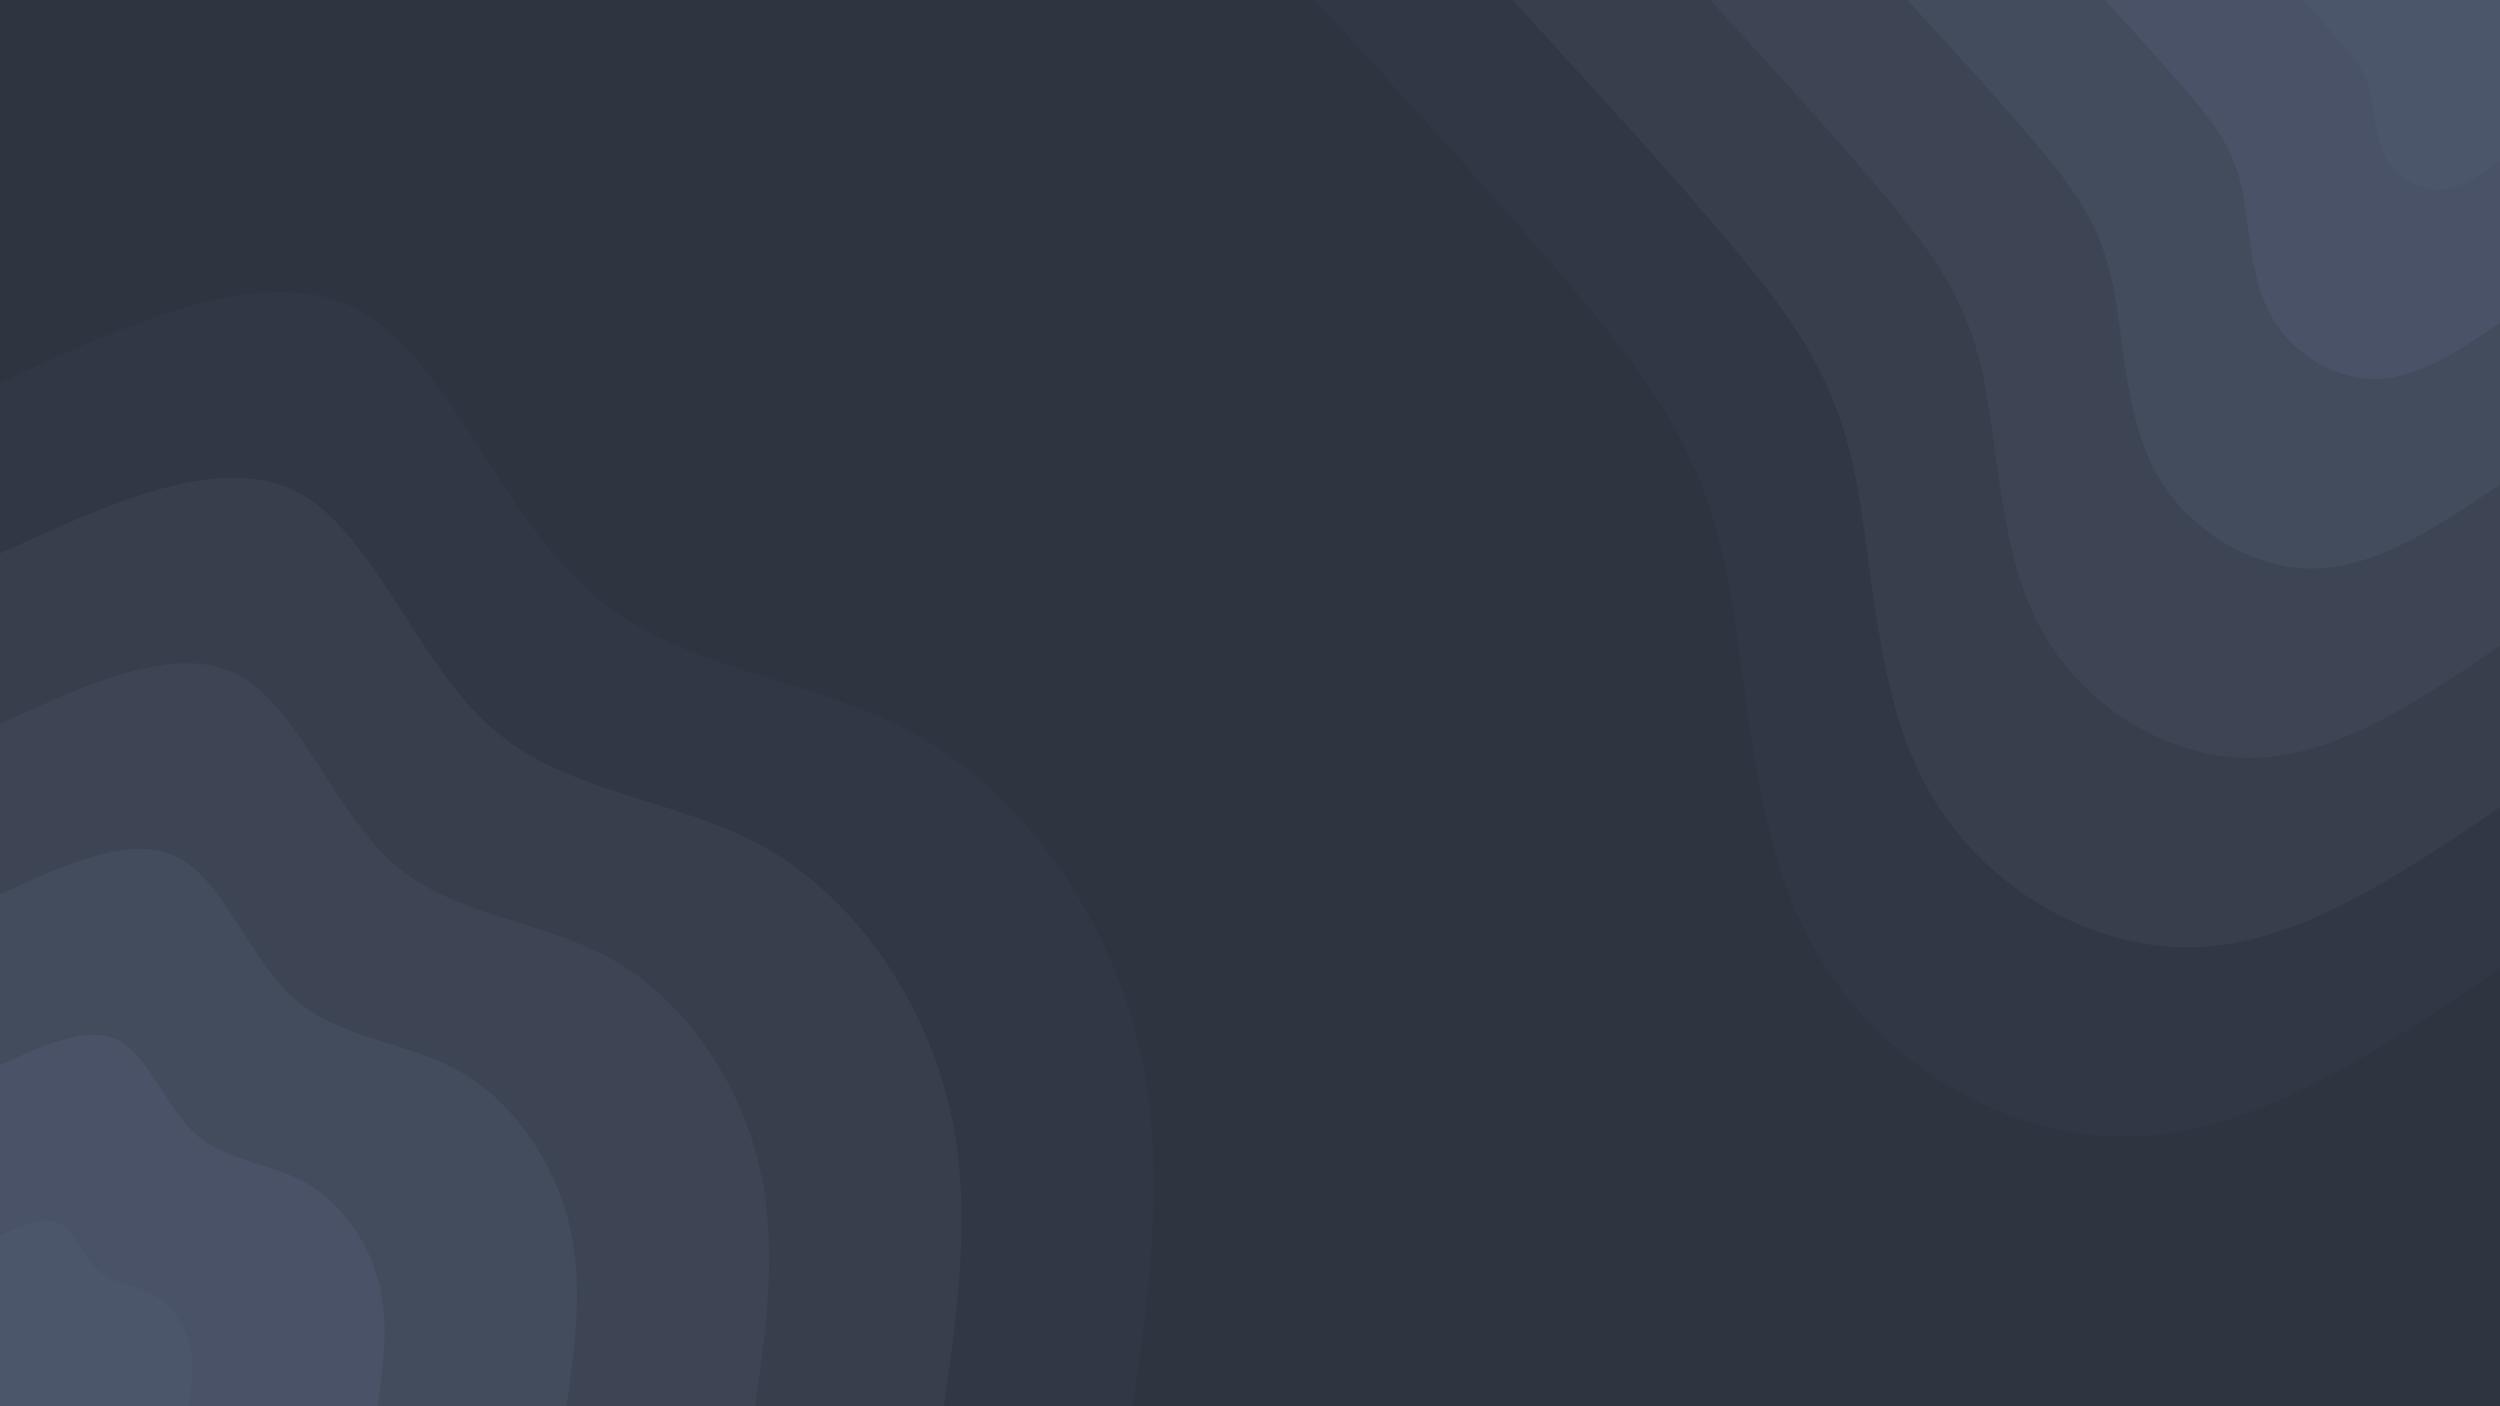 <svg preserveAspectRatio="none" id="visual" viewBox="0 0 960 540" width="960" height="540" xmlns="http://www.w3.org/2000/svg" xmlns:xlink="http://www.w3.org/1999/xlink" version="1.1"><rect x="0" y="0" width="960" height="540" fill="#2E3440"></rect><defs><linearGradient id="grad1_0" x1="43.8%" y1="0%" x2="100%" y2="100%"><stop offset="14.444%" stop-color="#4c566a" stop-opacity="1"></stop><stop offset="85.556%" stop-color="#4c566a" stop-opacity="1"></stop></linearGradient></defs><defs><linearGradient id="grad1_1" x1="43.8%" y1="0%" x2="100%" y2="100%"><stop offset="14.444%" stop-color="#4c566a" stop-opacity="1"></stop><stop offset="85.556%" stop-color="#464f61" stop-opacity="1"></stop></linearGradient></defs><defs><linearGradient id="grad1_2" x1="43.8%" y1="0%" x2="100%" y2="100%"><stop offset="14.444%" stop-color="#404859" stop-opacity="1"></stop><stop offset="85.556%" stop-color="#464f61" stop-opacity="1"></stop></linearGradient></defs><defs><linearGradient id="grad1_3" x1="43.8%" y1="0%" x2="100%" y2="100%"><stop offset="14.444%" stop-color="#404859" stop-opacity="1"></stop><stop offset="85.556%" stop-color="#3a4150" stop-opacity="1"></stop></linearGradient></defs><defs><linearGradient id="grad1_4" x1="43.8%" y1="0%" x2="100%" y2="100%"><stop offset="14.444%" stop-color="#343b48" stop-opacity="1"></stop><stop offset="85.556%" stop-color="#3a4150" stop-opacity="1"></stop></linearGradient></defs><defs><linearGradient id="grad1_5" x1="43.8%" y1="0%" x2="100%" y2="100%"><stop offset="14.444%" stop-color="#343b48" stop-opacity="1"></stop><stop offset="85.556%" stop-color="#2e3440" stop-opacity="1"></stop></linearGradient></defs><defs><linearGradient id="grad2_0" x1="0%" y1="0%" x2="56.3%" y2="100%"><stop offset="14.444%" stop-color="#4c566a" stop-opacity="1"></stop><stop offset="85.556%" stop-color="#4c566a" stop-opacity="1"></stop></linearGradient></defs><defs><linearGradient id="grad2_1" x1="0%" y1="0%" x2="56.3%" y2="100%"><stop offset="14.444%" stop-color="#464f61" stop-opacity="1"></stop><stop offset="85.556%" stop-color="#4c566a" stop-opacity="1"></stop></linearGradient></defs><defs><linearGradient id="grad2_2" x1="0%" y1="0%" x2="56.3%" y2="100%"><stop offset="14.444%" stop-color="#464f61" stop-opacity="1"></stop><stop offset="85.556%" stop-color="#404859" stop-opacity="1"></stop></linearGradient></defs><defs><linearGradient id="grad2_3" x1="0%" y1="0%" x2="56.3%" y2="100%"><stop offset="14.444%" stop-color="#3a4150" stop-opacity="1"></stop><stop offset="85.556%" stop-color="#404859" stop-opacity="1"></stop></linearGradient></defs><defs><linearGradient id="grad2_4" x1="0%" y1="0%" x2="56.3%" y2="100%"><stop offset="14.444%" stop-color="#3a4150" stop-opacity="1"></stop><stop offset="85.556%" stop-color="#343b48" stop-opacity="1"></stop></linearGradient></defs><defs><linearGradient id="grad2_5" x1="0%" y1="0%" x2="56.3%" y2="100%"><stop offset="14.444%" stop-color="#2e3440" stop-opacity="1"></stop><stop offset="85.556%" stop-color="#343b48" stop-opacity="1"></stop></linearGradient></defs><g transform="translate(960, 0)"><path d="M0 372C-46.9 403.7 -93.7 435.5 -141.8 436.5C-189.9 437.6 -239.3 407.9 -263.9 363.2C-288.6 318.6 -288.6 259 -297.7 216.3C-306.9 173.6 -325.1 147.9 -352.8 114.6C-380.6 81.4 -417.8 40.7 -455 0L0 0Z" fill="#313744"></path><path d="M0 310C-39.1 336.5 -78.1 362.9 -118.2 363.8C-158.3 364.6 -199.4 339.9 -219.9 302.7C-240.5 265.5 -240.5 215.8 -248.1 180.3C-255.7 144.7 -270.9 123.2 -294 95.5C-317.1 67.8 -348.2 33.9 -379.2 0L0 0Z" fill="#373e4c"></path><path d="M0 248C-31.2 269.2 -62.5 290.3 -94.6 291C-126.6 291.7 -159.5 271.9 -175.9 242.2C-192.4 212.4 -192.4 172.7 -198.5 144.2C-204.6 115.7 -216.7 98.6 -235.2 76.4C-253.7 54.3 -278.5 27.1 -303.3 0L0 0Z" fill="#3d4555"></path><path d="M0 186C-23.4 201.9 -46.9 217.7 -70.9 218.3C-95 218.8 -119.6 203.9 -132 181.6C-144.3 159.3 -144.3 129.5 -148.9 108.2C-153.4 86.8 -162.6 73.9 -176.4 57.3C-190.3 40.7 -208.9 20.4 -227.5 0L0 0Z" fill="#434c5d"></path><path d="M0 124C-15.6 134.6 -31.2 145.2 -47.3 145.5C-63.3 145.9 -79.8 136 -88 121.1C-96.2 106.2 -96.2 86.3 -99.2 72.1C-102.3 57.9 -108.4 49.3 -117.6 38.2C-126.9 27.1 -139.3 13.6 -151.7 0L0 0Z" fill="#495266"></path><path d="M0 62C-7.8 67.3 -15.6 72.6 -23.6 72.8C-31.7 72.9 -39.9 68 -44 60.5C-48.1 53.1 -48.1 43.2 -49.6 36.1C-51.1 28.9 -54.2 24.6 -58.8 19.1C-63.4 13.6 -69.6 6.8 -75.8 0L0 0Z" fill="#4c566a"></path></g><g transform="translate(0, 540)"><path d="M0 -393C50.8 -416.3 101.7 -439.7 136.9 -421.3C172.1 -403 191.7 -343 226.9 -312.3C262.1 -281.6 312.9 -280.2 353.5 -256.9C394.2 -233.5 424.7 -188.3 436.5 -141.8C448.4 -95.4 441.7 -47.7 435 0L0 0Z" fill="#313744"></path><path d="M0 -327.5C42.4 -346.9 84.7 -366.4 114.1 -351.1C143.4 -335.8 159.7 -285.8 189.1 -260.2C218.4 -234.7 260.7 -233.5 294.6 -214.1C328.5 -194.6 353.9 -156.9 363.8 -118.2C373.7 -79.5 368.1 -39.7 362.5 0L0 0Z" fill="#373e4c"></path><path d="M0 -262C33.9 -277.6 67.8 -293.1 91.3 -280.9C114.7 -268.7 127.8 -228.7 151.3 -208.2C174.7 -187.7 208.6 -186.8 235.7 -171.2C262.8 -155.7 283.1 -125.5 291 -94.6C298.9 -63.6 294.5 -31.8 290 0L0 0Z" fill="#3d4555"></path><path d="M0 -196.5C25.4 -208.2 50.8 -219.8 68.4 -210.7C86.1 -201.5 95.8 -171.5 113.4 -156.1C131 -140.8 156.4 -140.1 176.8 -128.4C197.1 -116.8 212.3 -94.2 218.3 -70.9C224.2 -47.7 220.9 -23.8 217.5 0L0 0Z" fill="#434c5d"></path><path d="M0 -131C16.9 -138.8 33.9 -146.6 45.6 -140.4C57.4 -134.3 63.9 -114.3 75.6 -104.1C87.4 -93.9 104.3 -93.4 117.8 -85.6C131.4 -77.8 141.6 -62.8 145.5 -47.3C149.5 -31.8 147.2 -15.9 145 0L0 0Z" fill="#495266"></path><path d="M0 -65.5C8.5 -69.4 16.9 -73.3 22.8 -70.2C28.7 -67.2 31.9 -57.2 37.8 -52C43.7 -46.9 52.1 -46.7 58.9 -42.8C65.7 -38.9 70.8 -31.4 72.8 -23.6C74.7 -15.9 73.6 -7.9 72.5 0L0 0Z" fill="#4c566a"></path></g></svg>